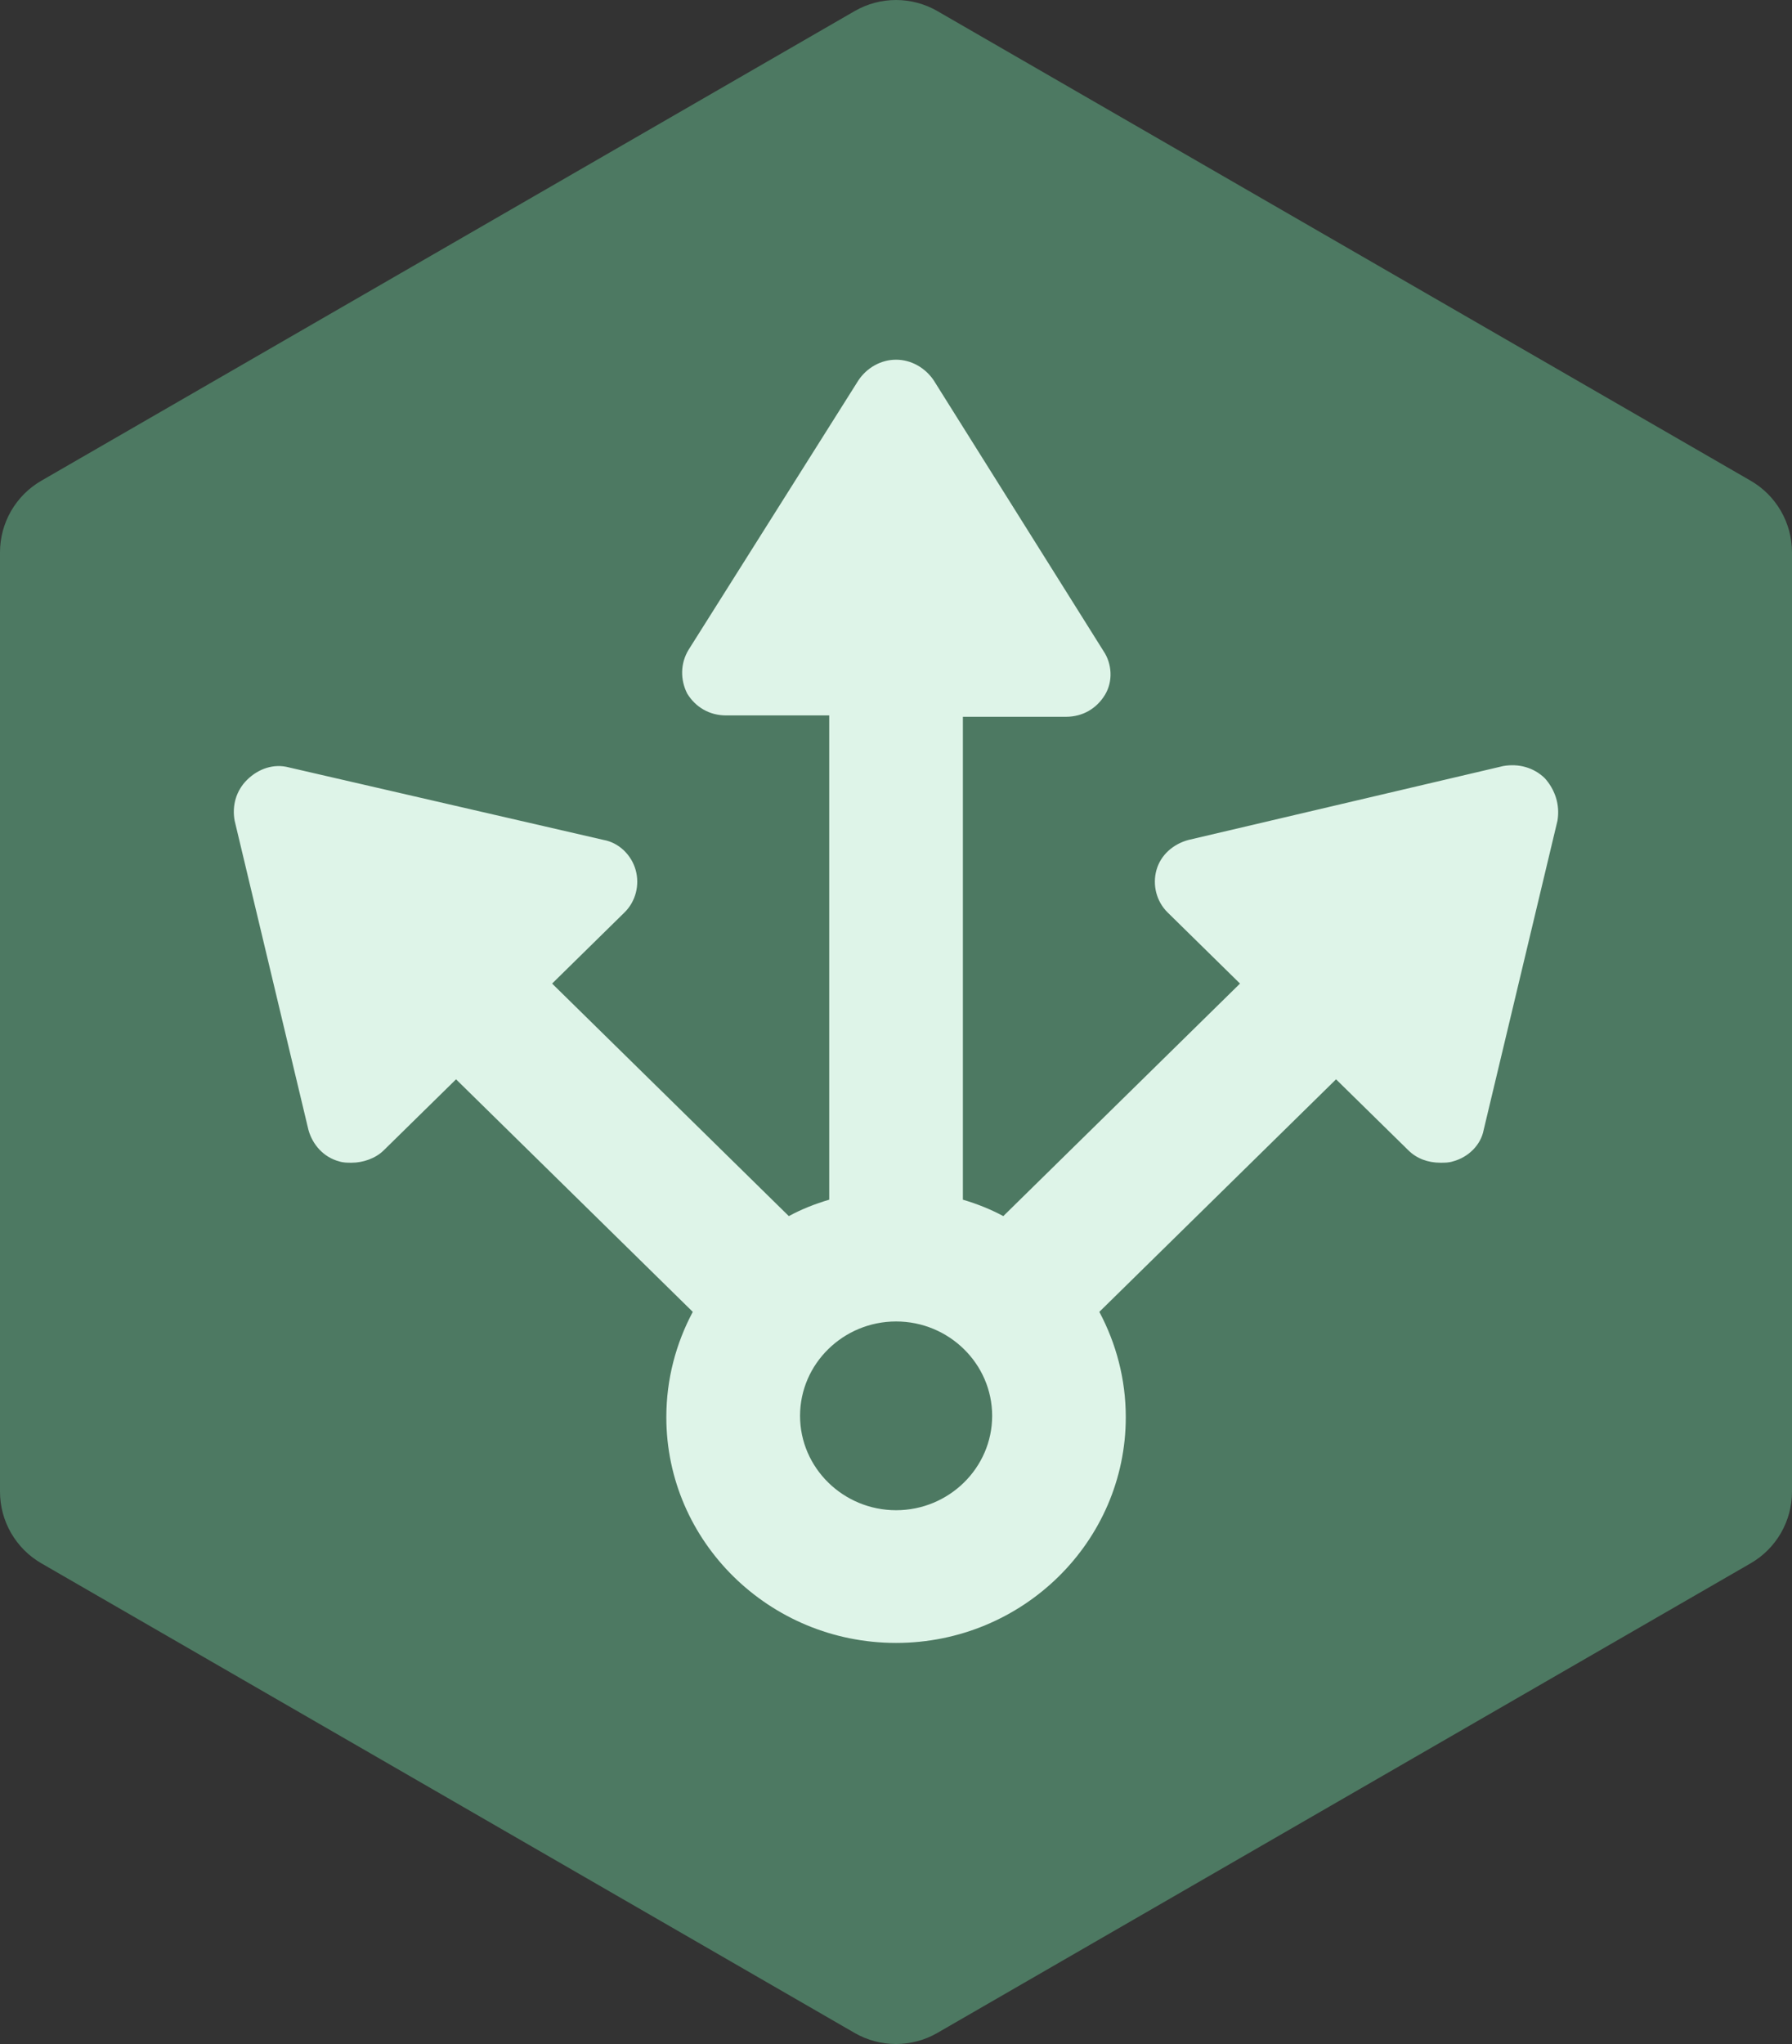 <?xml version="1.0" encoding="UTF-8" standalone="no"?>
<svg
   xmlns:dc="http://purl.org/dc/elements/1.1/"
   xmlns:cc="http://creativecommons.org/ns#"
   xmlns:rdf="http://www.w3.org/1999/02/22-rdf-syntax-ns#"
   xmlns:svg="http://www.w3.org/2000/svg"
   xmlns="http://www.w3.org/2000/svg"
   xmlns:sodipodi="http://sodipodi.sourceforge.net/DTD/sodipodi-0.dtd"
   xmlns:inkscape="http://www.inkscape.org/namespaces/inkscape"
   width="43.301"
   height="49.381"
   viewBox="0 0 43.301 49.381"
   version="1.1"
   id="svg12518"
   sodipodi:docname="choice.svg"
   style="fill:none"
   inkscape:version="0.92.3 (2405546, 2018-03-11)">
  <rect x="0" y="0" width="43.301" height="49.381" fill="#333333" stroke="none"/>
  <sodipodi:namedview
     pagecolor="#ffffff"
     bordercolor="#666666"
     borderopacity="1"
     objecttolerance="10"
     gridtolerance="10"
     guidetolerance="10"
     inkscape:pageopacity="0"
     inkscape:pageshadow="2"
     inkscape:window-width="1920"
     inkscape:window-height="1032"
     id="namedview12520"
     showgrid="false"
     fit-margin-top="0"
     fit-margin-left="0"
     fit-margin-right="0"
     fit-margin-bottom="0"
     inkscape:zoom="8.137931"
     inkscape:cx="7.8541345"
     inkscape:cy="35.420831"
     inkscape:window-x="0"
     inkscape:window-y="27"
     inkscape:window-maximized="1"
     inkscape:current-layer="svg12518"
     inkscape:showpageshadow="false"
     inkscape:pagecheckerboard="false" />
  <path
     style="fill:#4d7962"
     inkscape:connector-curvature="0"
     id="path12478"
     d="m 20.651,0.268 c 0.619,-0.357 1.381,-0.357 2,-10e-7 L 42.301,11.613 c 0.619,0.357 1,1.018 1,1.732 v 22.691 c 0,0.715 -0.381,1.375 -1,1.732 l -19.651,11.345 c -0.619,0.357 -1.381,0.357 -2,0 L 1,37.768 c -0.619,-0.357 -1,-1.018 -1,-1.732 v -22.691 c 0,-0.715 0.381,-1.375 1,-1.732 z" />
  <path
     style="fill:#def4e8"
     inkscape:connector-curvature="0"
     id="path12482"
     d="m 37.331,18.804 c -0.269,-0.264 -0.639,-0.363 -1.009,-0.297 l -7.604,1.785 c -0.37,0.099 -0.673,0.364 -0.774,0.727 -0.101,0.363 0,0.76 0.269,1.024 l 1.75,1.719 -5.72,5.618 c -0.303,-0.165 -0.639,-0.297 -0.976,-0.397 v -11.666 h 2.49 c 0.404,0 0.74,-0.198 0.942,-0.529 0.202,-0.331 0.168,-0.76 -0.034,-1.058 l -4.105,-6.544 c -0.202,-0.297 -0.538,-0.496 -0.908,-0.496 -0.37,0 -0.707,0.198 -0.908,0.496 l -4.105,6.511 c -0.202,0.331 -0.202,0.727 -0.034,1.058 0.202,0.331 0.538,0.529 0.942,0.529 h 2.49 v 11.699 c -0.337,0.099 -0.673,0.231 -0.976,0.397 l -5.72,-5.618 1.75,-1.719 c 0.269,-0.264 0.37,-0.661 0.269,-1.024 -0.101,-0.363 -0.404,-0.661 -0.774,-0.727 l -7.604,-1.752 c -0.37,-0.099 -0.74,0.033 -1.009,0.297 -0.269,0.264 -0.37,0.628 -0.303,0.991 l 1.783,7.469 c 0.101,0.363 0.37,0.661 0.74,0.76 0.101,0.033 0.202,0.033 0.303,0.033 0.269,0 0.572,-0.099 0.774,-0.297 l 1.75,-1.718 5.72,5.618 c -0.404,0.76 -0.639,1.619 -0.639,2.545 0,3.007 2.49,5.453 5.551,5.453 3.062,0 5.551,-2.446 5.551,-5.453 0,-0.925 -0.235,-1.785 -0.639,-2.545 l 5.72,-5.618 1.75,1.718 c 0.202,0.198 0.471,0.297 0.774,0.297 0.101,0 0.202,0 0.303,-0.033 0.37,-0.099 0.673,-0.397 0.74,-0.76 l 1.783,-7.469 c 0.067,-0.397 -0.067,-0.76 -0.303,-1.024 z m -15.678,17.681 c -1.278,0 -2.321,-1.024 -2.321,-2.28 0,-1.256 1.043,-2.28 2.321,-2.28 1.278,0 2.321,1.024 2.321,2.28 0,1.256 -1.043,2.28 -2.321,2.28 z" />
  <defs
     id="defs12516" />
</svg>
